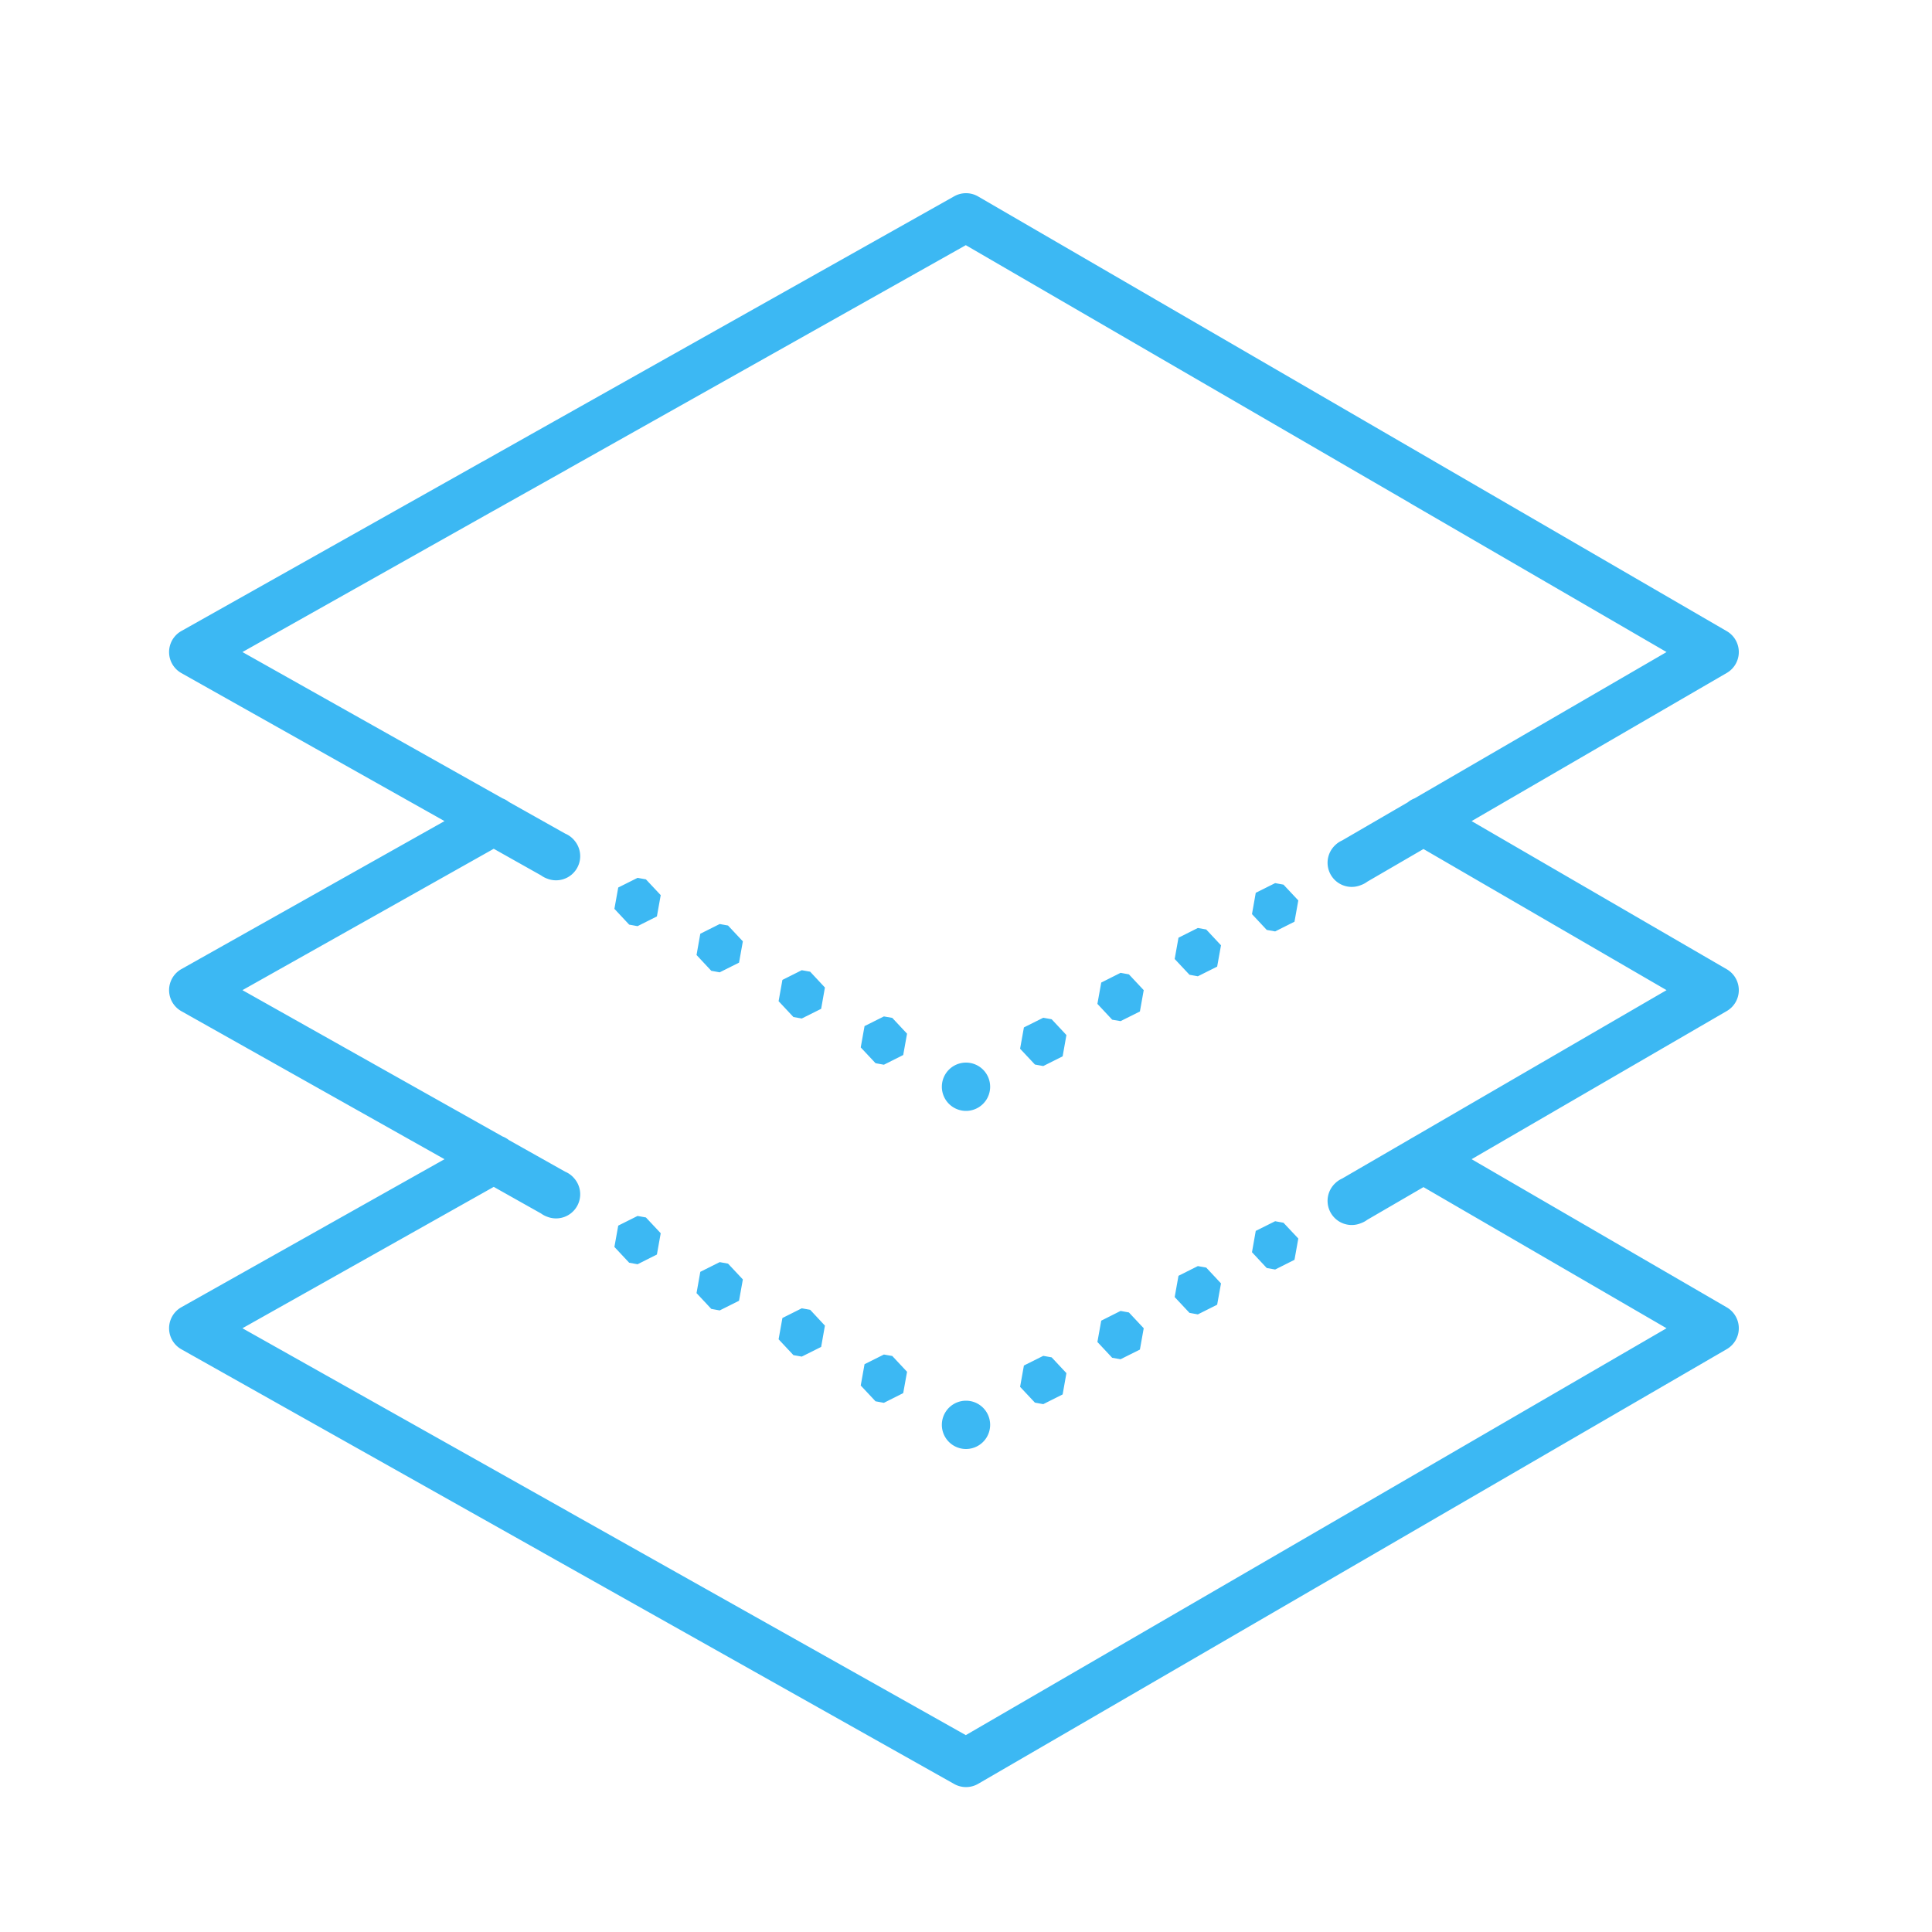 ﻿<?xml version="1.0" encoding="utf-8"?>
<svg xmlns="http://www.w3.org/2000/svg" viewBox="0 0 80 80" width="480" height="480">
  <path d="M40.025 8 A 1 1 0 0 0 39.51 8.129C33.843 11.317 28.177 14.503 22.51 17.691C21.678 18.159 20.847 18.628 20.016 19.096C20.001 19.104 19.987 19.111 19.973 19.119 A 1 1 0 0 0 19.953 19.129C19.805 19.212 19.658 19.296 19.51 19.379C15.51 21.629 11.51 23.879 7.51 26.129 A 1 1 0 0 0 7.51 27.871C11.142 29.915 14.774 31.957 18.406 34C14.774 36.043 11.142 38.086 7.51 40.129 A 1 1 0 0 0 7.51 41.871C11.142 43.915 14.774 45.957 18.406 48C14.774 50.043 11.142 52.086 7.51 54.129 A 1 1 0 0 0 7.51 55.871C12.49 58.673 17.47 61.472 22.449 64.273C22.47 64.285 22.489 64.297 22.51 64.309C28.177 67.497 33.843 70.683 39.51 73.871 A 1 1 0 0 0 40.502 73.865C45.815 70.781 51.129 67.695 56.441 64.609 A 1 1 0 0 0 56.502 64.574C61.502 61.67 66.502 58.768 71.502 55.865 A 1 1 0 0 0 71.502 54.135C67.98 52.09 64.458 50.045 60.936 48C64.458 45.955 67.98 43.91 71.502 41.865 A 1 1 0 0 0 71.502 40.135C67.98 38.09 64.458 36.045 60.936 34C64.458 31.955 67.98 29.91 71.502 27.865 A 1 1 0 0 0 71.502 26.135C67.512 23.819 63.523 21.502 59.533 19.186C59.527 19.182 59.52 19.178 59.514 19.174 A 1 1 0 0 0 59.502 19.168C59.483 19.157 59.464 19.146 59.445 19.135 A 1 1 0 0 0 59.439 19.131C58.48 18.574 57.521 18.018 56.562 17.461 A 1 1 0 0 0 56.502 17.426C51.169 14.33 45.835 11.232 40.502 8.135 A 1 1 0 0 0 40.025 8 z M 39.992 10.152C45.14 13.142 50.289 16.13 55.438 19.119 A 1 1 0 0 0 55.498 19.154C56.457 19.712 57.417 20.267 58.375 20.824 A 1 1 0 0 0 58.379 20.828 A 1 1 0 0 0 58.441 20.865C61.963 22.91 65.486 24.955 69.008 27C65.532 29.018 62.054 31.038 58.578 33.057 A 1 1 0 0 0 58.295 33.221C57.388 33.747 56.483 34.274 55.576 34.801 A 1 1 0 0 0 55.277 35.006 A 1 1 0 0 0 56.352 36.65 A 1 1 0 0 0 56.617 36.508C57.393 36.057 58.168 35.607 58.943 35.156C62.298 37.104 65.653 39.052 69.008 41C65.504 43.034 62 45.07 58.496 47.105 A 1 1 0 0 0 58.398 47.162C57.458 47.708 56.517 48.254 55.576 48.801 A 1 1 0 0 0 55.277 49.006 A 1 1 0 0 0 56.352 50.65 A 1 1 0 0 0 56.617 50.508C57.393 50.057 58.168 49.607 58.943 49.156C62.298 51.104 65.653 53.052 69.008 55C64.525 57.603 60.042 60.207 55.559 62.811C55.538 62.822 55.518 62.834 55.498 62.846C50.33 65.847 45.16 68.847 39.992 71.848C34.512 68.765 29.031 65.685 23.551 62.602 A 1 1 0 0 0 23.49 62.566C19.006 60.044 14.523 57.522 10.039 55C13.508 53.049 16.977 51.098 20.445 49.146C21.098 49.514 21.751 49.881 22.404 50.248 A 1 1 0 0 0 22.66 50.383 A 1 1 0 0 0 23.789 48.807 A 1 1 0 0 0 23.4 48.516C22.624 48.079 21.848 47.644 21.072 47.207 A 1 1 0 0 0 20.811 47.059C17.22 45.039 13.629 43.02 10.039 41C13.508 39.049 16.977 37.098 20.445 35.146C21.098 35.514 21.751 35.881 22.404 36.248 A 1 1 0 0 0 22.66 36.383 A 1 1 0 0 0 23.789 34.807 A 1 1 0 0 0 23.4 34.516C22.624 34.079 21.848 33.644 21.072 33.207 A 1 1 0 0 0 20.811 33.059C17.22 31.039 13.629 29.02 10.039 27C13.492 25.058 16.944 23.114 20.396 21.172 A 1 1 0 0 0 20.443 21.146C20.457 21.139 20.471 21.133 20.484 21.125 A 1 1 0 0 0 20.49 21.121C20.638 21.038 20.786 20.954 20.934 20.871C21.786 20.392 22.639 19.914 23.49 19.436 A 1 1 0 0 0 23.529 19.412C29.017 16.325 34.504 13.24 39.992 10.152 z M 26.4 36.35L25.6 36.75L25.441 37.633L26.053 38.287L26.4 38.35L27.201 37.947L27.359 37.066L26.746 36.412L26.4 36.35 z M 52.801 36.568L51.998 36.969L51.842 37.852L52.453 38.506L52.801 38.568L53.602 38.166L53.76 37.285L53.146 36.631L52.801 36.568 z M 29.801 38.262L28.998 38.664L28.842 39.545L29.453 40.199L29.801 40.262L30.602 39.861L30.76 38.979L30.146 38.324L29.801 38.262 z M 49.6 38.426L48.799 38.828L48.641 39.709L49.254 40.363L49.6 40.426L50.4 40.025L50.559 39.143L49.947 38.488L49.6 38.426 z M 33.199 40.174L32.398 40.576L32.24 41.457L32.854 42.113L33.199 42.174L34.002 41.773L34.158 40.891L33.547 40.236L33.199 40.174 z M 46.4 40.283L45.6 40.686L45.441 41.568L46.053 42.223L46.4 42.283L47.201 41.883L47.359 41L46.746 40.346L46.4 40.283 z M 36.6 42.088L35.799 42.488L35.641 43.371L36.254 44.025L36.6 44.088L37.4 43.686L37.559 42.803L36.947 42.148L36.6 42.088 z M 43.199 42.143L42.398 42.543L42.24 43.426L42.854 44.08L43.199 44.143L44.002 43.74L44.158 42.859L43.547 42.205L43.199 42.143 z M 40 44 A 1 1 0 1 0 40 46 A 1 1 0 1 0 40 44 z M 26.4 50.35L25.6 50.75L25.441 51.633L26.053 52.287L26.4 52.35L27.201 51.947L27.359 51.066L26.746 50.412L26.4 50.35 z M 52.801 50.568L51.998 50.969L51.842 51.852L52.453 52.506L52.801 52.568L53.602 52.166L53.76 51.285L53.146 50.631L52.801 50.568 z M 29.801 52.262L28.998 52.664L28.842 53.545L29.453 54.199L29.801 54.262L30.602 53.861L30.76 52.979L30.146 52.324L29.801 52.262 z M 49.6 52.426L48.799 52.828L48.641 53.709L49.254 54.363L49.6 54.426L50.4 54.025L50.559 53.143L49.947 52.488L49.6 52.426 z M 33.199 54.174L32.398 54.576L32.24 55.457L32.854 56.113L33.199 56.174L34.002 55.773L34.158 54.891L33.547 54.236L33.199 54.174 z M 46.4 54.283L45.6 54.686L45.441 55.568L46.053 56.223L46.4 56.283L47.201 55.883L47.359 55L46.746 54.346L46.4 54.283 z M 36.6 56.088L35.799 56.488L35.641 57.371L36.254 58.025L36.6 58.088L37.4 57.686L37.559 56.803L36.947 56.148L36.6 56.088 z M 43.199 56.143L42.398 56.543L42.24 57.426L42.854 58.08L43.199 58.143L44.002 57.74L44.158 56.859L43.547 56.205L43.199 56.143 z M 40 58 A 1 1 0 1 0 40 60 A 1 1 0 1 0 40 58 z" fill="#3CB8F3" />
</svg>
